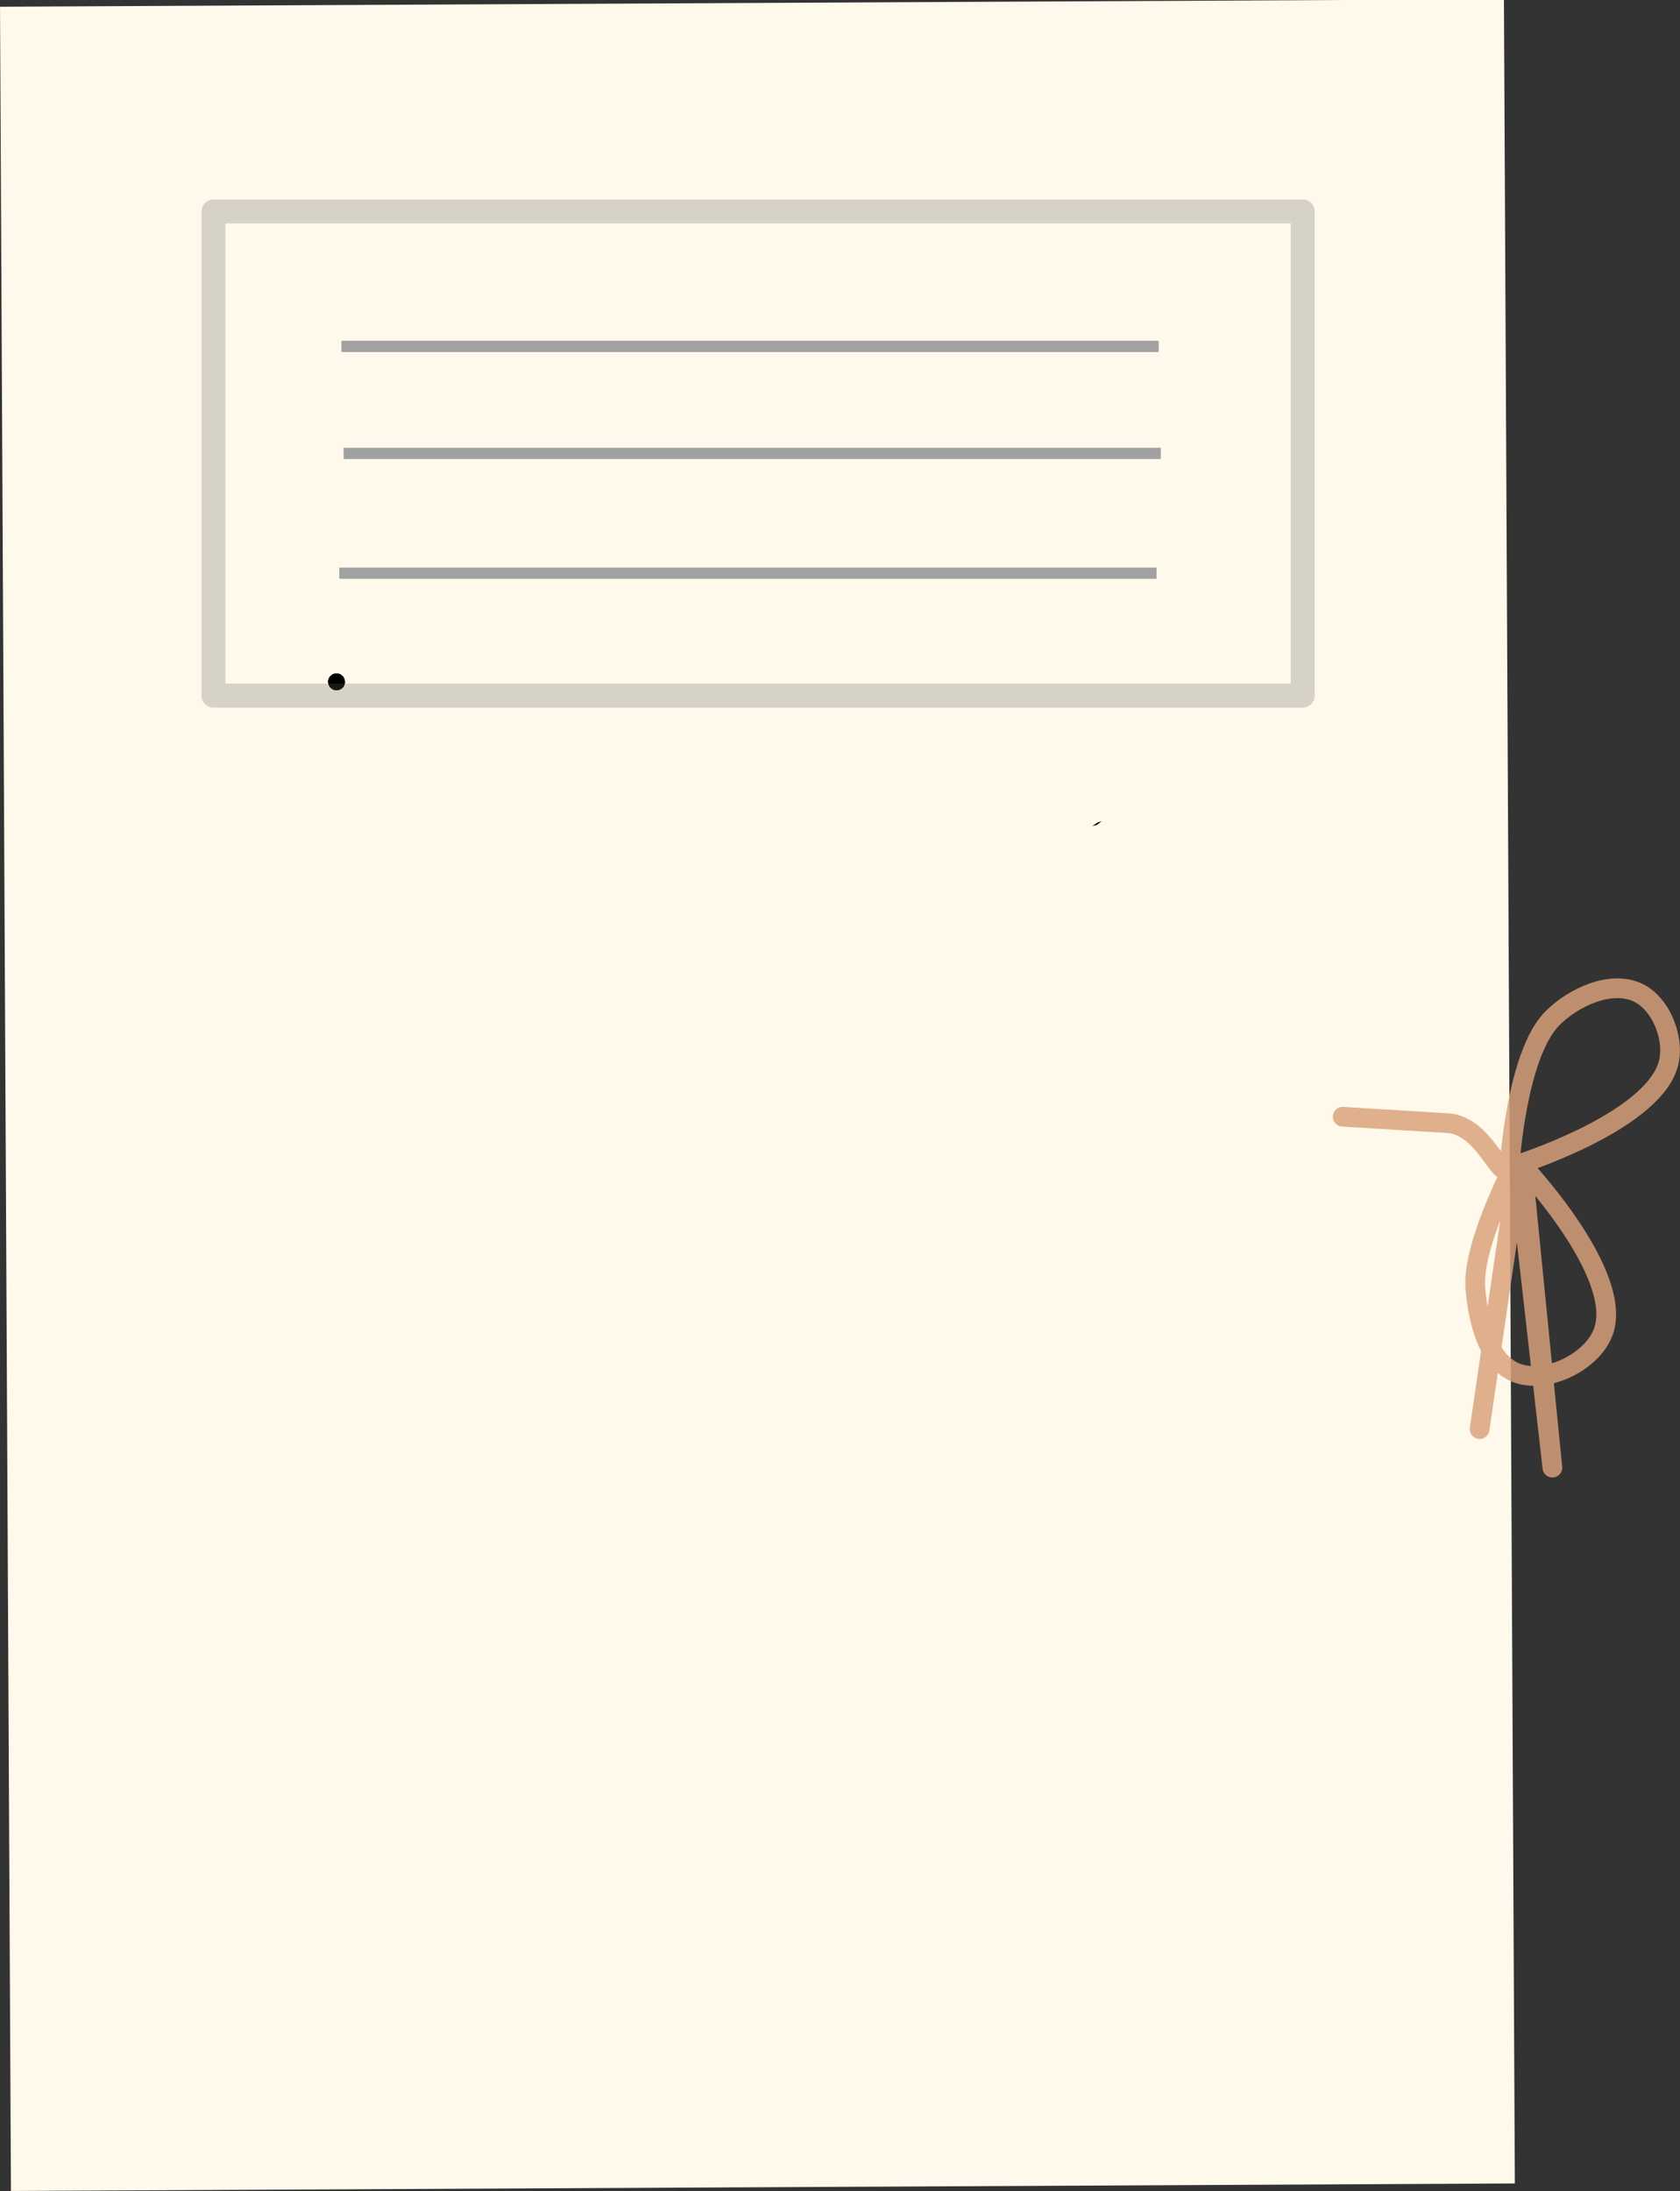 <?xml version="1.0" encoding="UTF-8" standalone="no"?>
<!-- Created with Inkscape (http://www.inkscape.org/) -->

<svg
   width="39.641mm"
   height="51.693mm"
   viewBox="0 0 39.641 51.693"
   version="1.1"
   id="svg2518"
   inkscape:version="1.1.1 (3bf5ae0d25, 2021-09-20)"
   sodipodi:docname="file.svg"
   inkscape:export-filename="E:\V-rok\magisterka\implementation\Animation\graphics\objects\documents.png"
   inkscape:export-xdpi="80"
   inkscape:export-ydpi="80"
   xmlns:inkscape="http://www.inkscape.org/namespaces/inkscape"
   xmlns:sodipodi="http://sodipodi.sourceforge.net/DTD/sodipodi-0.dtd"
   xmlns="http://www.w3.org/2000/svg"
   xmlns:svg="http://www.w3.org/2000/svg">
  <rect x="0" y="0" width="39.641" height="51.693" fill="#333333" stroke="none"/>
  <sodipodi:namedview
     id="namedview2520"
     pagecolor="#505050"
     bordercolor="#eeeeee"
     borderopacity="1"
     inkscape:pageshadow="0"
     inkscape:pageopacity="0"
     inkscape:pagecheckerboard="0"
     inkscape:document-units="mm"
     showgrid="false"
     inkscape:snap-global="false"
     inkscape:zoom="1.3102506"
     inkscape:cx="-21.751564"
     inkscape:cy="78.229308"
     inkscape:window-width="1366"
     inkscape:window-height="705"
     inkscape:window-x="-8"
     inkscape:window-y="-8"
     inkscape:window-maximized="1"
     inkscape:current-layer="layer1" />
  <defs
     id="defs2515" />
  <g
     inkscape:label="Warstwa 1"
     inkscape:groupmode="layer"
     id="layer1">
    <g
       id="g25257"
       transform="translate(-3.959,-1.722)"
       inkscape:export-filename="E:\V-rok\magisterka\implementation\Animation\graphics\objects\file.png"
       inkscape:export-xdpi="50"
       inkscape:export-ydpi="50">
      <rect
         style="fill:#fff9eb;fill-opacity:1;stroke-width:1.686"
         id="rect2629"
         width="35.486"
         height="51.533"
         x="3.95"
         y="1.9"
         transform="matrix(1,-0.005,0.005,1,0,0)" />
      <ellipse
         id="path17175"
         style="fill:#000000;stroke:#000000;stroke-width:0.397"
         cx="11.9"
         cy="17.809"
         rx="0.001"
         ry="0.001" />
      <ellipse
         id="path17177"
         style="fill:#000000;stroke:#000000;stroke-width:0.397"
         cx="11.9"
         cy="17.809"
         rx="0.001"
         ry="0.001" />
      <path
         style="fill:#000000;stroke-width:1.597"
         id="path17191"
         d="m 29.736,21.21 c 0.035,-0.008 0.07,-0.017 0.104,-0.025 0,0 0.116,-0.09 0.116,-0.09 v 0 c -0.033,0.011 -0.065,0.022 -0.098,0.032 0,0 -0.123,0.082 -0.123,0.082 z" />
      <rect
         style="opacity:0.254;fill:none;fill-opacity:1;stroke:#626262;stroke-width:0.565;stroke-linecap:round;stroke-linejoin:round;stroke-miterlimit:4;stroke-dasharray:none;stroke-opacity:1"
         id="rect19441"
         width="25.702"
         height="11.423"
         x="8.996"
         y="6.711" />
      <path
         style="fill:none;stroke:#a1a1a1;stroke-width:0.265px;stroke-linecap:butt;stroke-linejoin:round;stroke-opacity:1"
         d="M 12.015,9.895 H 31.3"
         id="path20834" />
      <path
         style="fill:none;stroke:#a1a1a1;stroke-width:0.265px;stroke-linecap:butt;stroke-linejoin:round;stroke-opacity:1"
         d="M 12.066,12.419 H 31.35"
         id="path20834-7" />
      <path
         style="fill:none;stroke:#a1a1a1;stroke-width:0.265px;stroke-linecap:butt;stroke-linejoin:round;stroke-opacity:1"
         d="M 11.965,15.246 H 31.249"
         id="path20834-5" />
      <path
         style="fill:none;stroke:#daa17a;stroke-width:0.465;stroke-linecap:round;stroke-linejoin:round;stroke-miterlimit:4;stroke-dasharray:none;stroke-opacity:0.83"
         d="m 35.641,28.069 2.474,0.151 c 0.911,0.056 1.269,1.482 1.464,1.01 0,0 0.159,-2.625 1.01,-3.483 0.495,-0.499 1.385,-0.908 2.019,-0.606 0.559,0.266 0.89,1.125 0.707,1.716 -0.429,1.382 -3.635,2.373 -3.635,2.373 0,0 -0.988,1.875 -0.909,2.878 0.059,0.75 0.296,1.781 1.01,2.019 0.714,0.238 1.779,-0.296 2.019,-1.01 0.46,-1.37 -1.918,-3.887 -1.918,-3.887 l 0.707,7.118 -0.808,-7.118 -0.909,6.209"
         id="path23105"
         sodipodi:nodetypes="cscssscssscccc" />
    </g>
  </g>
</svg>
